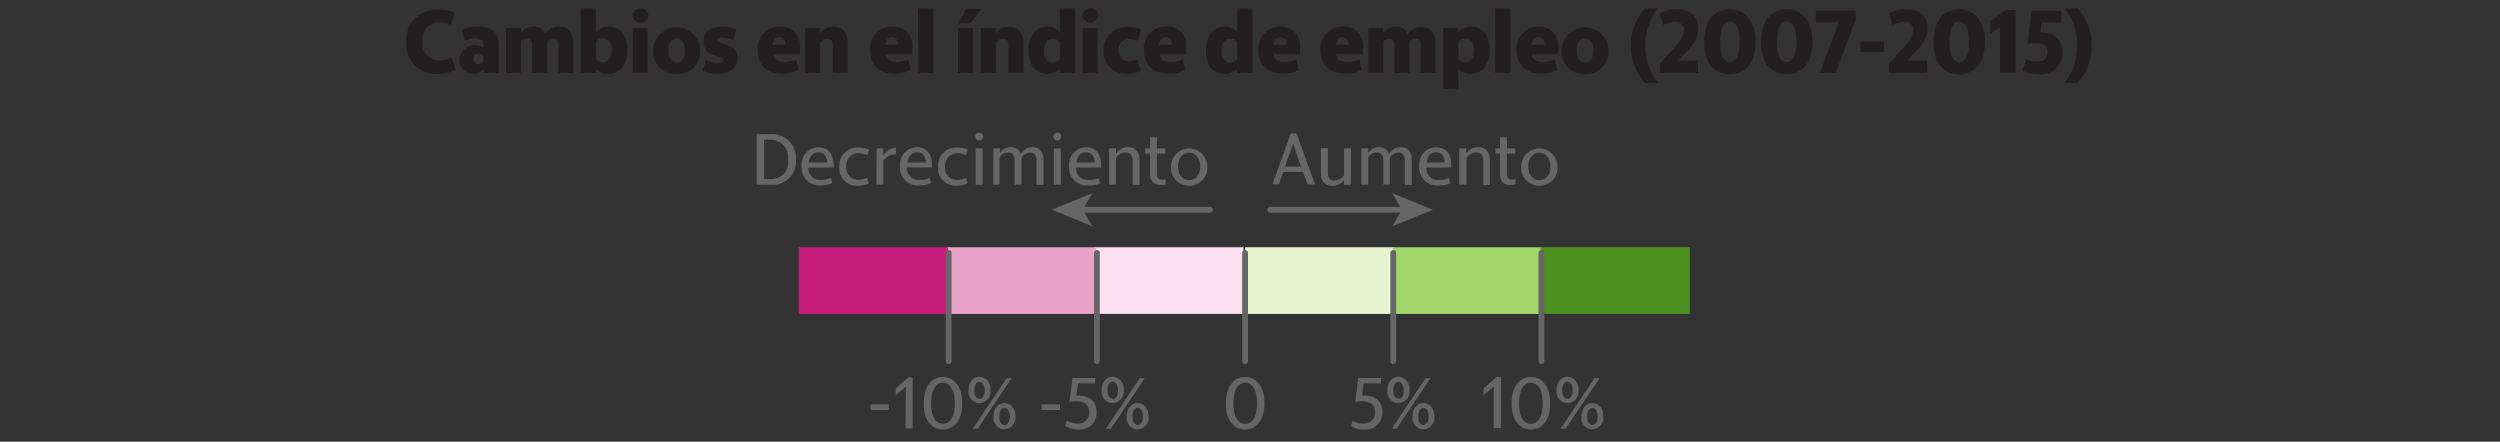 <svg xmlns="http://www.w3.org/2000/svg" viewBox="0 0 300 53"><rect x="0" y="0" width="300" height="53" fill="#333333" stroke="none"/><title>employment-legend</title><g id="Work_area" data-name="Work area"><rect x="131.31" y="29.67" width="17.91" height="8" fill="#fde0ef"/><rect x="113.58" y="29.67" width="17.91" height="8" fill="#e9a3c9"/><rect x="95.85" y="29.67" width="17.91" height="8" fill="#c51b7d"/><rect x="149.41" y="29.67" width="17.91" height="8" fill="#e6f5d0"/><rect x="167.14" y="29.67" width="17.91" height="8" fill="#a1d76a"/><rect x="184.87" y="29.67" width="17.91" height="8" fill="#4d9221"/><line x1="113.84" y1="30.35" x2="113.84" y2="43.35" fill="none" stroke="#666" stroke-linecap="round" stroke-linejoin="round" stroke-width="0.7"/><line x1="131.63" y1="30.35" x2="131.63" y2="43.35" fill="none" stroke="#666" stroke-linecap="round" stroke-linejoin="round" stroke-width="0.7"/><line x1="149.41" y1="30.35" x2="149.41" y2="43.35" fill="none" stroke="#666" stroke-linecap="round" stroke-linejoin="round" stroke-width="0.7"/><line x1="167.19" y1="30.35" x2="167.19" y2="43.35" fill="none" stroke="#666" stroke-linecap="round" stroke-linejoin="round" stroke-width="0.7"/><line x1="184.97" y1="30.35" x2="184.97" y2="43.35" fill="none" stroke="#666" stroke-linecap="round" stroke-linejoin="round" stroke-width="0.7"/><path d="M104.46,49.2v-.68h2.2v.68Z" fill="#656565"/><path d="M108.7,46.41l-1.21,1v-.82L109,45.29h.52v6.12h-.86Z" fill="#656565"/><path d="M113.15,51.54c-1.21,0-2.32-.91-2.31-3.12s1.11-3.19,2.31-3.19,2.33,1,2.32,3.19S114.37,51.54,113.15,51.54Zm0-.68c.82,0,1.43-.77,1.43-2.45s-.61-2.49-1.43-2.49-1.41.81-1.42,2.49S112.34,50.85,113.15,50.85Z" fill="#656565"/><path d="M117.54,48.38a1.37,1.37,0,0,1-1.31-1.56c0-1.05.63-1.61,1.31-1.61a1.42,1.42,0,0,1,1.32,1.61A1.38,1.38,0,0,1,117.54,48.38Zm3.26-3h.59l-4.07,6.07h-.6Zm-3.26,2.49c.34,0,.63-.29.63-1s-.29-1.05-.63-1.05-.62.33-.62,1.05S117.21,47.83,117.54,47.83Zm3,3.67a1.38,1.38,0,0,1-1.31-1.57c0-1.05.63-1.6,1.31-1.6s1.31.55,1.31,1.6A1.39,1.39,0,0,1,120.57,51.51Zm0-.55c.32,0,.63-.3.63-1s-.31-1.05-.63-1.05-.63.33-.63,1.05S120.22,51,120.57,51Z" fill="#656565"/><path d="M125,49.2v-.68h2.2v.68Z" fill="#656565"/><path d="M127.81,51.12l.23-.64a2.48,2.48,0,0,0,1.32.34,1.28,1.28,0,0,0,1.35-1.36c0-.9-.59-1.31-1.57-1.31a2.31,2.31,0,0,0-.81.11l0,0,.37-2.9h2.73V46h-2.07l-.2,1.48c1.59-.12,2.44.73,2.44,2a2,2,0,0,1-2.14,2.06A2.91,2.91,0,0,1,127.81,51.12Z" fill="#656565"/><path d="M133.52,48.38a1.37,1.37,0,0,1-1.31-1.56c0-1.05.63-1.61,1.31-1.61a1.42,1.42,0,0,1,1.32,1.61A1.38,1.38,0,0,1,133.52,48.38Zm3.26-3h.59l-4.07,6.07h-.6Zm-3.26,2.49c.34,0,.63-.29.63-1s-.29-1.05-.63-1.05-.62.33-.62,1.05S133.19,47.83,133.52,47.83Zm3,3.67a1.38,1.38,0,0,1-1.31-1.57c0-1.05.63-1.6,1.31-1.6s1.31.55,1.31,1.6A1.39,1.39,0,0,1,136.55,51.51Zm0-.55c.32,0,.63-.3.63-1s-.31-1.05-.63-1.05-.63.33-.63,1.05S136.2,51,136.55,51Z" fill="#656565"/><path d="M149.42,51.54c-1.21,0-2.32-.91-2.31-3.12s1.11-3.19,2.31-3.19,2.33,1,2.32,3.19S150.63,51.54,149.42,51.54Zm0-.68c.82,0,1.43-.77,1.43-2.45s-.61-2.49-1.43-2.49S148,46.72,148,48.4,148.61,50.85,149.42,50.85Z" fill="#656565"/><path d="M162.1,51.12l.23-.64a2.48,2.48,0,0,0,1.32.34A1.28,1.28,0,0,0,165,49.46c0-.9-.59-1.31-1.57-1.31a2.31,2.31,0,0,0-.81.11l0,0,.37-2.9h2.73V46h-2.07l-.2,1.48c1.59-.12,2.44.73,2.44,2a2,2,0,0,1-2.14,2.06A2.91,2.91,0,0,1,162.1,51.12Z" fill="#656565"/><path d="M167.81,48.38a1.37,1.37,0,0,1-1.31-1.56c0-1.05.63-1.61,1.31-1.61a1.42,1.42,0,0,1,1.32,1.61A1.38,1.38,0,0,1,167.81,48.38Zm3.26-3h.59l-4.07,6.07H167Zm-3.26,2.49c.34,0,.63-.29.63-1s-.29-1.05-.63-1.05-.62.33-.62,1.05S167.48,47.83,167.81,47.83Zm3,3.67a1.38,1.38,0,0,1-1.31-1.57c0-1.05.63-1.6,1.31-1.6s1.31.55,1.31,1.6A1.39,1.39,0,0,1,170.83,51.51Zm0-.55c.32,0,.63-.3.63-1s-.31-1.05-.63-1.05-.63.33-.63,1.05S170.49,51,170.83,51Z" fill="#656565"/><path d="M179.25,46.41l-1.21,1v-.82l1.55-1.34h.52v6.12h-.86Z" fill="#656565"/><path d="M183.7,51.54c-1.21,0-2.32-.91-2.31-3.12s1.11-3.19,2.31-3.19,2.33,1,2.32,3.19S184.91,51.54,183.7,51.54Zm0-.68c.82,0,1.43-.77,1.43-2.45s-.61-2.49-1.43-2.49-1.41.81-1.42,2.49S182.89,50.85,183.7,50.85Z" fill="#656565"/><path d="M188.09,48.38a1.37,1.37,0,0,1-1.31-1.56c0-1.05.63-1.61,1.31-1.61a1.42,1.42,0,0,1,1.32,1.61A1.38,1.38,0,0,1,188.09,48.38Zm3.26-3h.59l-4.07,6.07h-.6Zm-3.26,2.49c.34,0,.63-.29.63-1s-.29-1.05-.63-1.05-.62.33-.62,1.05S187.76,47.83,188.09,47.83Zm3,3.67a1.38,1.38,0,0,1-1.31-1.57c0-1.05.63-1.6,1.31-1.6s1.31.55,1.31,1.6A1.39,1.39,0,0,1,191.11,51.51Zm0-.55c.32,0,.63-.3.63-1s-.31-1.05-.63-1.05-.63.33-.63,1.05S190.77,51,191.11,51Z" fill="#656565"/><line x1="152.44" y1="25.17" x2="168.48" y2="25.17" fill="none" stroke="#666" stroke-linecap="round" stroke-linejoin="round" stroke-width="0.7"/><polygon points="171.94 25.17 167.07 27.16 168.22 25.17 167.07 23.18 171.94 25.17" fill="#666"/><line x1="129.67" y1="25.17" x2="145.21" y2="25.17" fill="none" stroke="#666" stroke-linecap="round" stroke-linejoin="round" stroke-width="0.7"/><polygon points="126.21 25.17 131.09 27.16 129.93 25.17 131.09 23.18 126.21 25.17" fill="#666"/><path d="M90.8,16.1h1.72a2.87,2.87,0,0,1,3,3.07,2.81,2.81,0,0,1-3,3H90.8Zm.89.67v4.71h.79a2,2,0,0,0,2.08-2.32,2.1,2.1,0,0,0-2.1-2.39Z" fill="#666"/><path d="M98.48,22.25a2.14,2.14,0,0,1-2.29-2.31,2.08,2.08,0,0,1,2-2.27c1.11,0,1.84.73,1.84,2.11v.32H97a1.39,1.39,0,0,0,1.53,1.49,2.83,2.83,0,0,0,1.2-.24l.14.61A3.2,3.2,0,0,1,98.48,22.25ZM97.06,19.5h2.2c-.05-.87-.46-1.22-1.07-1.22S97.17,18.72,97.06,19.5Z" fill="#666"/><path d="M104.26,22a2.81,2.81,0,0,1-1.32.28A2.1,2.1,0,0,1,100.71,20,2.18,2.18,0,0,1,103,17.7a2.9,2.9,0,0,1,1.28.26l-.21.67a2.14,2.14,0,0,0-1-.24A1.45,1.45,0,0,0,101.56,20,1.39,1.39,0,0,0,103,21.56a2.38,2.38,0,0,0,1.06-.23Z" fill="#666"/><path d="M105.2,17.8H106v.87a1.86,1.86,0,0,1,1.51-.94v.81a1.72,1.72,0,0,0-1.51.76v2.86h-.83Z" fill="#666"/><path d="M110.33,22.25A2.14,2.14,0,0,1,108,19.93a2.08,2.08,0,0,1,2-2.27c1.11,0,1.84.73,1.84,2.11v.32h-3a1.39,1.39,0,0,0,1.53,1.49,2.83,2.83,0,0,0,1.2-.24l.14.61A3.2,3.2,0,0,1,110.33,22.25Zm-1.42-2.75h2.2c-.05-.87-.46-1.22-1.07-1.22S109,18.72,108.91,19.5Z" fill="#666"/><path d="M116.11,22a2.81,2.81,0,0,1-1.32.28A2.1,2.1,0,0,1,112.56,20a2.18,2.18,0,0,1,2.28-2.3,2.9,2.9,0,0,1,1.28.26l-.21.67a2.14,2.14,0,0,0-1-.24A1.45,1.45,0,0,0,113.41,20a1.39,1.39,0,0,0,1.45,1.57,2.38,2.38,0,0,0,1.06-.23Z" fill="#666"/><path d="M117.5,15.92a.47.47,0,0,1,0,.94.47.47,0,1,1,0-.94Zm-.42,1.88h.84v4.37h-.84Z" fill="#666"/><path d="M119.2,22.17V17.8H120v.59a1.48,1.48,0,0,1,1.28-.73,1.11,1.11,0,0,1,1.21.85,1.54,1.54,0,0,1,1.39-.85c.89,0,1.34.55,1.34,1.54v3h-.84V19.3c0-.7-.24-1-.79-1a1.16,1.16,0,0,0-1,.65v3.2h-.84V19.3c0-.7-.25-1-.81-1a1.16,1.16,0,0,0-1,.62v3.22Z" fill="#666"/><path d="M126.88,15.92a.47.47,0,0,1,0,.94.47.47,0,1,1,0-.94Zm-.42,1.88h.84v4.37h-.84Z" fill="#666"/><path d="M130.58,22.25a2.14,2.14,0,0,1-2.29-2.31,2.08,2.08,0,0,1,2-2.27c1.11,0,1.84.73,1.84,2.11v.32h-3a1.39,1.39,0,0,0,1.53,1.49,2.83,2.83,0,0,0,1.2-.24L132,22A3.2,3.2,0,0,1,130.58,22.25Zm-1.42-2.75h2.2c-.05-.87-.46-1.22-1.07-1.22S129.28,18.72,129.16,19.5Z" fill="#666"/><path d="M133.09,22.17V17.8h.83v.62a1.74,1.74,0,0,1,1.41-.76c.95,0,1.42.55,1.42,1.54v3h-.83V19.29c0-.7-.31-1-.89-1a1.38,1.38,0,0,0-1.12.7v3.14Z" fill="#666"/><path d="M138,20.81V18.44h-.56V17.8H138V16.48h.83V17.8h1v.64h-1v2.31c0,.64.22.81.63.81a1.43,1.43,0,0,0,.41-.06v.64a2,2,0,0,1-.57.07C138.5,22.21,138,21.8,138,20.81Z" fill="#666"/><path d="M142.69,22.29A2.16,2.16,0,0,1,140.52,20a2.18,2.18,0,1,1,4.36,0A2.15,2.15,0,0,1,142.69,22.29Zm0-.67c.7,0,1.34-.56,1.34-1.62s-.63-1.68-1.34-1.68-1.33.61-1.33,1.68S142,21.63,142.69,21.63Z" fill="#666"/><path d="M154.9,16h.68l2.22,6.12h-.89l-.53-1.49H154l-.53,1.49h-.78Zm.28,1.26-1,2.73h1.94Z" fill="#666"/><path d="M161.29,21.55a1.61,1.61,0,0,1-1.36.76c-.91,0-1.42-.53-1.42-1.53v-3h.83v2.88c0,.71.29,1,.86,1a1.38,1.38,0,0,0,1.09-.66V17.8h.83v4.37h-.83Z" fill="#666"/><path d="M163.36,22.17V17.8h.83v.59a1.48,1.48,0,0,1,1.28-.73,1.11,1.11,0,0,1,1.21.85,1.54,1.54,0,0,1,1.39-.85c.89,0,1.34.55,1.34,1.54v3h-.84V19.3c0-.7-.24-1-.79-1a1.16,1.16,0,0,0-1,.65v3.2H166V19.3c0-.7-.25-1-.81-1a1.16,1.16,0,0,0-1,.62v3.22Z" fill="#666"/><path d="M172.6,22.25a2.14,2.14,0,0,1-2.29-2.31,2.08,2.08,0,0,1,2-2.27c1.11,0,1.84.73,1.84,2.11v.32h-3a1.39,1.39,0,0,0,1.53,1.49,2.83,2.83,0,0,0,1.2-.24L174,22A3.2,3.2,0,0,1,172.6,22.25Zm-1.42-2.75h2.2c-.05-.87-.46-1.22-1.07-1.22S171.3,18.72,171.18,19.5Z" fill="#666"/><path d="M175.11,22.17V17.8h.83v.62a1.74,1.74,0,0,1,1.41-.76c.95,0,1.42.55,1.42,1.54v3H178V19.29c0-.7-.31-1-.89-1a1.38,1.38,0,0,0-1.12.7v3.14Z" fill="#666"/><path d="M180,20.81V18.44h-.56V17.8H180V16.48h.83V17.8h1v.64h-1v2.31c0,.64.22.81.63.81a1.43,1.43,0,0,0,.41-.06v.64a2,2,0,0,1-.57.07C180.52,22.21,180,21.8,180,20.81Z" fill="#666"/><path d="M184.72,22.29A2.16,2.16,0,0,1,182.54,20a2.18,2.18,0,1,1,4.36,0A2.15,2.15,0,0,1,184.72,22.29Zm0-.67c.7,0,1.34-.56,1.34-1.62s-.63-1.68-1.34-1.68-1.33.61-1.33,1.68S184,21.63,184.72,21.63Z" fill="#666"/><path d="M54.66,8.35a3.89,3.89,0,0,1-2.11.52,3.54,3.54,0,0,1-3.79-3.78,3.65,3.65,0,0,1,3.8-3.94,4.59,4.59,0,0,1,2,.37L54.12,3a2.89,2.89,0,0,0-1.29-.31,2,2,0,0,0-2.1,2.34,1.94,1.94,0,0,0,2,2.22,2.9,2.9,0,0,0,1.45-.38Z" fill="#231f20"/><path d="M58,8.29a1.49,1.49,0,0,1-1.22.57,1.59,1.59,0,0,1-1.65-1.72A1.85,1.85,0,0,1,58,5.72V5.48c0-.71-.48-.88-1-.88a2.83,2.83,0,0,0-1.2.29L55.4,3.61a4.22,4.22,0,0,1,2-.42c1.8,0,2.45.85,2.45,2.2V8.75H58Zm0-.77V6.61a1,1,0,0,0-.57-.18.57.57,0,0,0-.6.64.57.57,0,0,0,.6.64A1,1,0,0,0,58,7.53Z" fill="#231f20"/><path d="M60.71,8.75V3.36h1.81V4A1.69,1.69,0,0,1,64,3.19a1.4,1.4,0,0,1,1.44.92,1.85,1.85,0,0,1,1.63-.92c1.2,0,1.73.88,1.73,2V8.75H67V5.39c0-.51-.2-.76-.65-.76a.79.79,0,0,0-.68.37V8.75H63.85V5.39c0-.51-.21-.76-.66-.76a.83.83,0,0,0-.67.33V8.75Z" fill="#231f20"/><path d="M71.5,8.18v.57H69.69V1H71.5V3.87A2,2,0,0,1,73,3.19c1.32,0,2.28.89,2.28,2.81s-1,2.88-2.31,2.88A1.72,1.72,0,0,1,71.5,8.18ZM73.43,6c0-1.07-.56-1.39-1-1.39a1.13,1.13,0,0,0-.9.37V7.11a1.19,1.19,0,0,0,.9.35C72.87,7.46,73.43,7.07,73.43,6Z" fill="#231f20"/><path d="M76.82,1a.93.93,0,0,1,1,.95,1,1,0,0,1-1.94,0A.93.93,0,0,1,76.82,1Zm-.91,2.37h1.81V8.75H75.91Z" fill="#231f20"/><path d="M81.19,8.9a2.68,2.68,0,0,1-2.81-2.81,2.81,2.81,0,1,1,5.63,0A2.68,2.68,0,0,1,81.19,8.9Zm0-1.41c.51,0,1-.35,1-1.42s-.48-1.47-1-1.47-1,.41-1,1.47S80.7,7.49,81.19,7.49Z" fill="#231f20"/><path d="M86.68,4.51c-.37,0-.66.08-.66.35s.89.34,1.64.71A1.44,1.44,0,0,1,88.5,7c0,1.22-.91,1.86-2.26,1.86a3.73,3.73,0,0,1-1.9-.4l.36-1.26a3.08,3.08,0,0,0,1.38.35c.52,0,.74-.16.74-.39,0-.42-1.15-.32-1.84-.87A1.53,1.53,0,0,1,84.44,5c0-1.2.86-1.79,2.14-1.79a4.18,4.18,0,0,1,1.79.34L88,4.82A3.36,3.36,0,0,0,86.68,4.51Z" fill="#231f20"/><path d="M93.91,8.84c-1.67,0-3-.8-3-2.86a2.63,2.63,0,0,1,2.7-2.8A2.27,2.27,0,0,1,96,5.74V6.5H92.73c.13.64.56.94,1.44.94a3.53,3.53,0,0,0,1.37-.32l.27,1.29A3.86,3.86,0,0,1,93.91,8.84ZM92.72,5.39h1.55c0-.59-.24-.92-.72-.92S92.8,4.84,92.72,5.39Z" fill="#231f20"/><path d="M96.62,8.75V3.36h1.81V4A1.94,1.94,0,0,1,100,3.19c1.27,0,1.73.87,1.73,2V8.75H99.93V5.38c0-.51-.2-.75-.67-.75a.94.94,0,0,0-.83.52v3.6Z" fill="#231f20"/><path d="M107.4,8.84c-1.67,0-3-.8-3-2.86a2.63,2.63,0,0,1,2.7-2.8,2.27,2.27,0,0,1,2.39,2.55V6.5h-3.23c.13.64.56.94,1.44.94A3.53,3.53,0,0,0,109,7.12l.27,1.29A3.86,3.86,0,0,1,107.4,8.84Zm-1.19-3.46h1.55c0-.59-.24-.92-.72-.92S106.29,4.84,106.21,5.39Z" fill="#231f20"/><path d="M110.15,1H112V8.75h-1.81Z" fill="#231f20"/><path d="M114.95,3.36h1.81V8.75h-1.81Zm1-2.3h1.81v.08l-1.34,1.65h-1.38Z" fill="#231f20"/><path d="M117.7,8.75V3.36h1.81V4a1.94,1.94,0,0,1,1.58-.78c1.27,0,1.73.87,1.73,2V8.75H121V5.38c0-.51-.2-.75-.67-.75a.94.94,0,0,0-.83.52v3.6Z" fill="#231f20"/><path d="M127.18,8.2a2,2,0,0,1-1.48.68c-1.32,0-2.28-.89-2.28-2.81s1-2.88,2.31-2.88a1.72,1.72,0,0,1,1.45.7V1H129V8.75h-1.81Zm0-1.11V5a1.19,1.19,0,0,0-.9-.35c-.47,0-1,.39-1,1.46s.56,1.39,1,1.39A1.14,1.14,0,0,0,127.18,7.09Z" fill="#231f20"/><path d="M130.83,1a.93.93,0,0,1,1,.95,1,1,0,0,1-1.94,0A.93.93,0,0,1,130.83,1Zm-.91,2.37h1.81V8.75h-1.81Z" fill="#231f20"/><path d="M136.91,8.5a3.44,3.44,0,0,1-1.61.34,2.67,2.67,0,0,1-2.89-2.77,2.77,2.77,0,0,1,3-2.84,3.7,3.7,0,0,1,1.53.28l-.45,1.4a2.22,2.22,0,0,0-1-.21,1.2,1.2,0,0,0-1.24,1.35,1.19,1.19,0,0,0,1.24,1.33,2.58,2.58,0,0,0,1-.22Z" fill="#231f20"/><path d="M140.27,8.84c-1.67,0-3-.8-3-2.86a2.63,2.63,0,0,1,2.7-2.8,2.27,2.27,0,0,1,2.39,2.55V6.5h-3.23c.13.64.56.94,1.44.94a3.53,3.53,0,0,0,1.37-.32l.27,1.29A3.86,3.86,0,0,1,140.27,8.84Zm-1.19-3.46h1.55c0-.59-.24-.92-.72-.92S139.16,4.84,139.08,5.39Z" fill="#231f20"/><path d="M148.47,8.2a2,2,0,0,1-1.48.68c-1.32,0-2.28-.89-2.28-2.81s1-2.88,2.31-2.88a1.72,1.72,0,0,1,1.45.7V1h1.81V8.75h-1.81Zm0-1.11V5a1.19,1.19,0,0,0-.9-.35c-.47,0-1,.39-1,1.46s.56,1.39,1,1.39A1.14,1.14,0,0,0,148.47,7.09Z" fill="#231f20"/><path d="M154,8.84c-1.67,0-3-.8-3-2.86a2.63,2.63,0,0,1,2.7-2.8A2.27,2.27,0,0,1,156,5.74V6.5h-3.23c.13.64.56.94,1.44.94a3.53,3.53,0,0,0,1.37-.32l.27,1.29A3.86,3.86,0,0,1,154,8.84Zm-1.19-3.46h1.55c0-.59-.24-.92-.72-.92S152.87,4.84,152.79,5.39Z" fill="#231f20"/><path d="M161.46,8.84c-1.67,0-3-.8-3-2.86a2.63,2.63,0,0,1,2.7-2.8,2.27,2.27,0,0,1,2.39,2.55V6.5h-3.23c.13.64.56.94,1.44.94a3.53,3.53,0,0,0,1.37-.32l.27,1.29A3.86,3.86,0,0,1,161.46,8.84Zm-1.19-3.46h1.55c0-.59-.24-.92-.72-.92S160.35,4.84,160.27,5.39Z" fill="#231f20"/><path d="M164.18,8.75V3.36H166V4a1.69,1.69,0,0,1,1.48-.78,1.4,1.4,0,0,1,1.44.92,1.85,1.85,0,0,1,1.63-.92c1.2,0,1.73.88,1.73,2V8.75h-1.81V5.39c0-.51-.2-.76-.65-.76a.79.79,0,0,0-.68.37V8.75h-1.81V5.39c0-.51-.21-.76-.66-.76A.83.83,0,0,0,166,5V8.75Z" fill="#231f20"/><path d="M175,8.18v2.47h-1.81V3.36H175v.51a2,2,0,0,1,1.48-.68c1.32,0,2.28.89,2.28,2.81s-1,2.88-2.31,2.88A1.72,1.72,0,0,1,175,8.18ZM176.89,6c0-1.07-.56-1.39-1-1.39A1.13,1.13,0,0,0,175,5V7.11a1.19,1.19,0,0,0,.9.35C176.33,7.46,176.89,7.07,176.89,6Z" fill="#231f20"/><path d="M179.43,1h1.81V8.75h-1.81Z" fill="#231f20"/><path d="M185,8.84c-1.67,0-3-.8-3-2.86a2.63,2.63,0,0,1,2.7-2.8A2.27,2.27,0,0,1,187,5.74V6.5h-3.23c.13.64.56.94,1.44.94a3.53,3.53,0,0,0,1.37-.32l.27,1.29A3.86,3.86,0,0,1,185,8.84Zm-1.19-3.46h1.55c0-.59-.24-.92-.72-.92S183.85,4.84,183.77,5.39Z" fill="#231f20"/><path d="M190.2,8.9a2.68,2.68,0,0,1-2.81-2.81,2.81,2.81,0,1,1,5.63,0A2.68,2.68,0,0,1,190.2,8.9Zm0-1.41c.51,0,1-.35,1-1.42s-.48-1.47-1-1.47-1,.41-1,1.47S189.71,7.49,190.2,7.49Z" fill="#231f20"/><path d="M197.43,5.47a7,7,0,0,0,1.47,4.39v.09h-1.5a6.48,6.48,0,0,1-1.7-4.48A6.5,6.5,0,0,1,197.4,1h1.5V1A7.69,7.69,0,0,0,197.43,5.47Z" fill="#231f20"/><path d="M199.17,8.75V7.65l2-2.24a3,3,0,0,0,.9-1.77.93.93,0,0,0-1.07-1,2.42,2.42,0,0,0-1.41.38l-.43-1.39a3.88,3.88,0,0,1,2.08-.52c1.72,0,2.56.91,2.56,2.29,0,1-.42,1.81-1.6,3l-.82.86h2.38V8.75Z" fill="#231f20"/><path d="M207.58,8.92c-1.58,0-3.08-1-3.08-3.87S206,1.1,207.58,1.1s3.09,1.14,3.09,3.95S209.17,8.92,207.58,8.92Zm0-1.48c.71,0,1.17-.66,1.17-2.41s-.46-2.45-1.17-2.45-1.16.69-1.16,2.45S206.88,7.44,207.58,7.44Z" fill="#231f20"/><path d="M214.4,8.92c-1.58,0-3.08-1-3.08-3.87s1.5-3.95,3.08-3.95,3.09,1.14,3.09,3.95S216,8.92,214.4,8.92Zm0-1.48c.71,0,1.17-.66,1.17-2.41s-.46-2.45-1.17-2.45-1.16.69-1.16,2.45S213.7,7.44,214.4,7.44Z" fill="#231f20"/><path d="M218.38,8.75l2.28-6.08H217.9V1.26h4.79v1.1l-2.4,6.39Z" fill="#231f20"/><path d="M223.24,6.25V5h2.83V6.25Z" fill="#231f20"/><path d="M226.68,8.75V7.65l2-2.24a3,3,0,0,0,.9-1.77.93.93,0,0,0-1.07-1,2.42,2.42,0,0,0-1.41.38l-.43-1.39a3.88,3.88,0,0,1,2.08-.52c1.72,0,2.56.91,2.56,2.29,0,1-.42,1.81-1.6,3l-.82.86h2.38V8.75Z" fill="#231f20"/><path d="M235.1,8.92c-1.58,0-3.08-1-3.08-3.87s1.5-3.95,3.08-3.95,3.09,1.14,3.09,3.95S236.69,8.92,235.1,8.92Zm0-1.48c.71,0,1.17-.66,1.17-2.41s-.46-2.45-1.17-2.45-1.16.69-1.16,2.45S234.4,7.44,235.1,7.44Z" fill="#231f20"/><path d="M240,3.25l-1.18.85V2.55l1.92-1.35h1.14V8.75H240Z" fill="#231f20"/><path d="M242.71,8.48l.43-1.39a2.88,2.88,0,0,0,1.29.3c.78,0,1.27-.39,1.27-1.14s-.49-1.1-1.39-1.1a2.84,2.84,0,0,0-1,.16l0,0,.45-4h3.6V2.7H245l-.14,1.17c1.72,0,2.64,1,2.64,2.38a2.59,2.59,0,0,1-2.91,2.67A3.93,3.93,0,0,1,242.71,8.48Z" fill="#231f20"/><path d="M247.82,1h1.5A6.5,6.5,0,0,1,251,5.47a6.48,6.48,0,0,1-1.7,4.48h-1.5V9.85a7,7,0,0,0,1.47-4.39A7.69,7.69,0,0,0,247.82,1Z" fill="#231f20"/></g></svg>